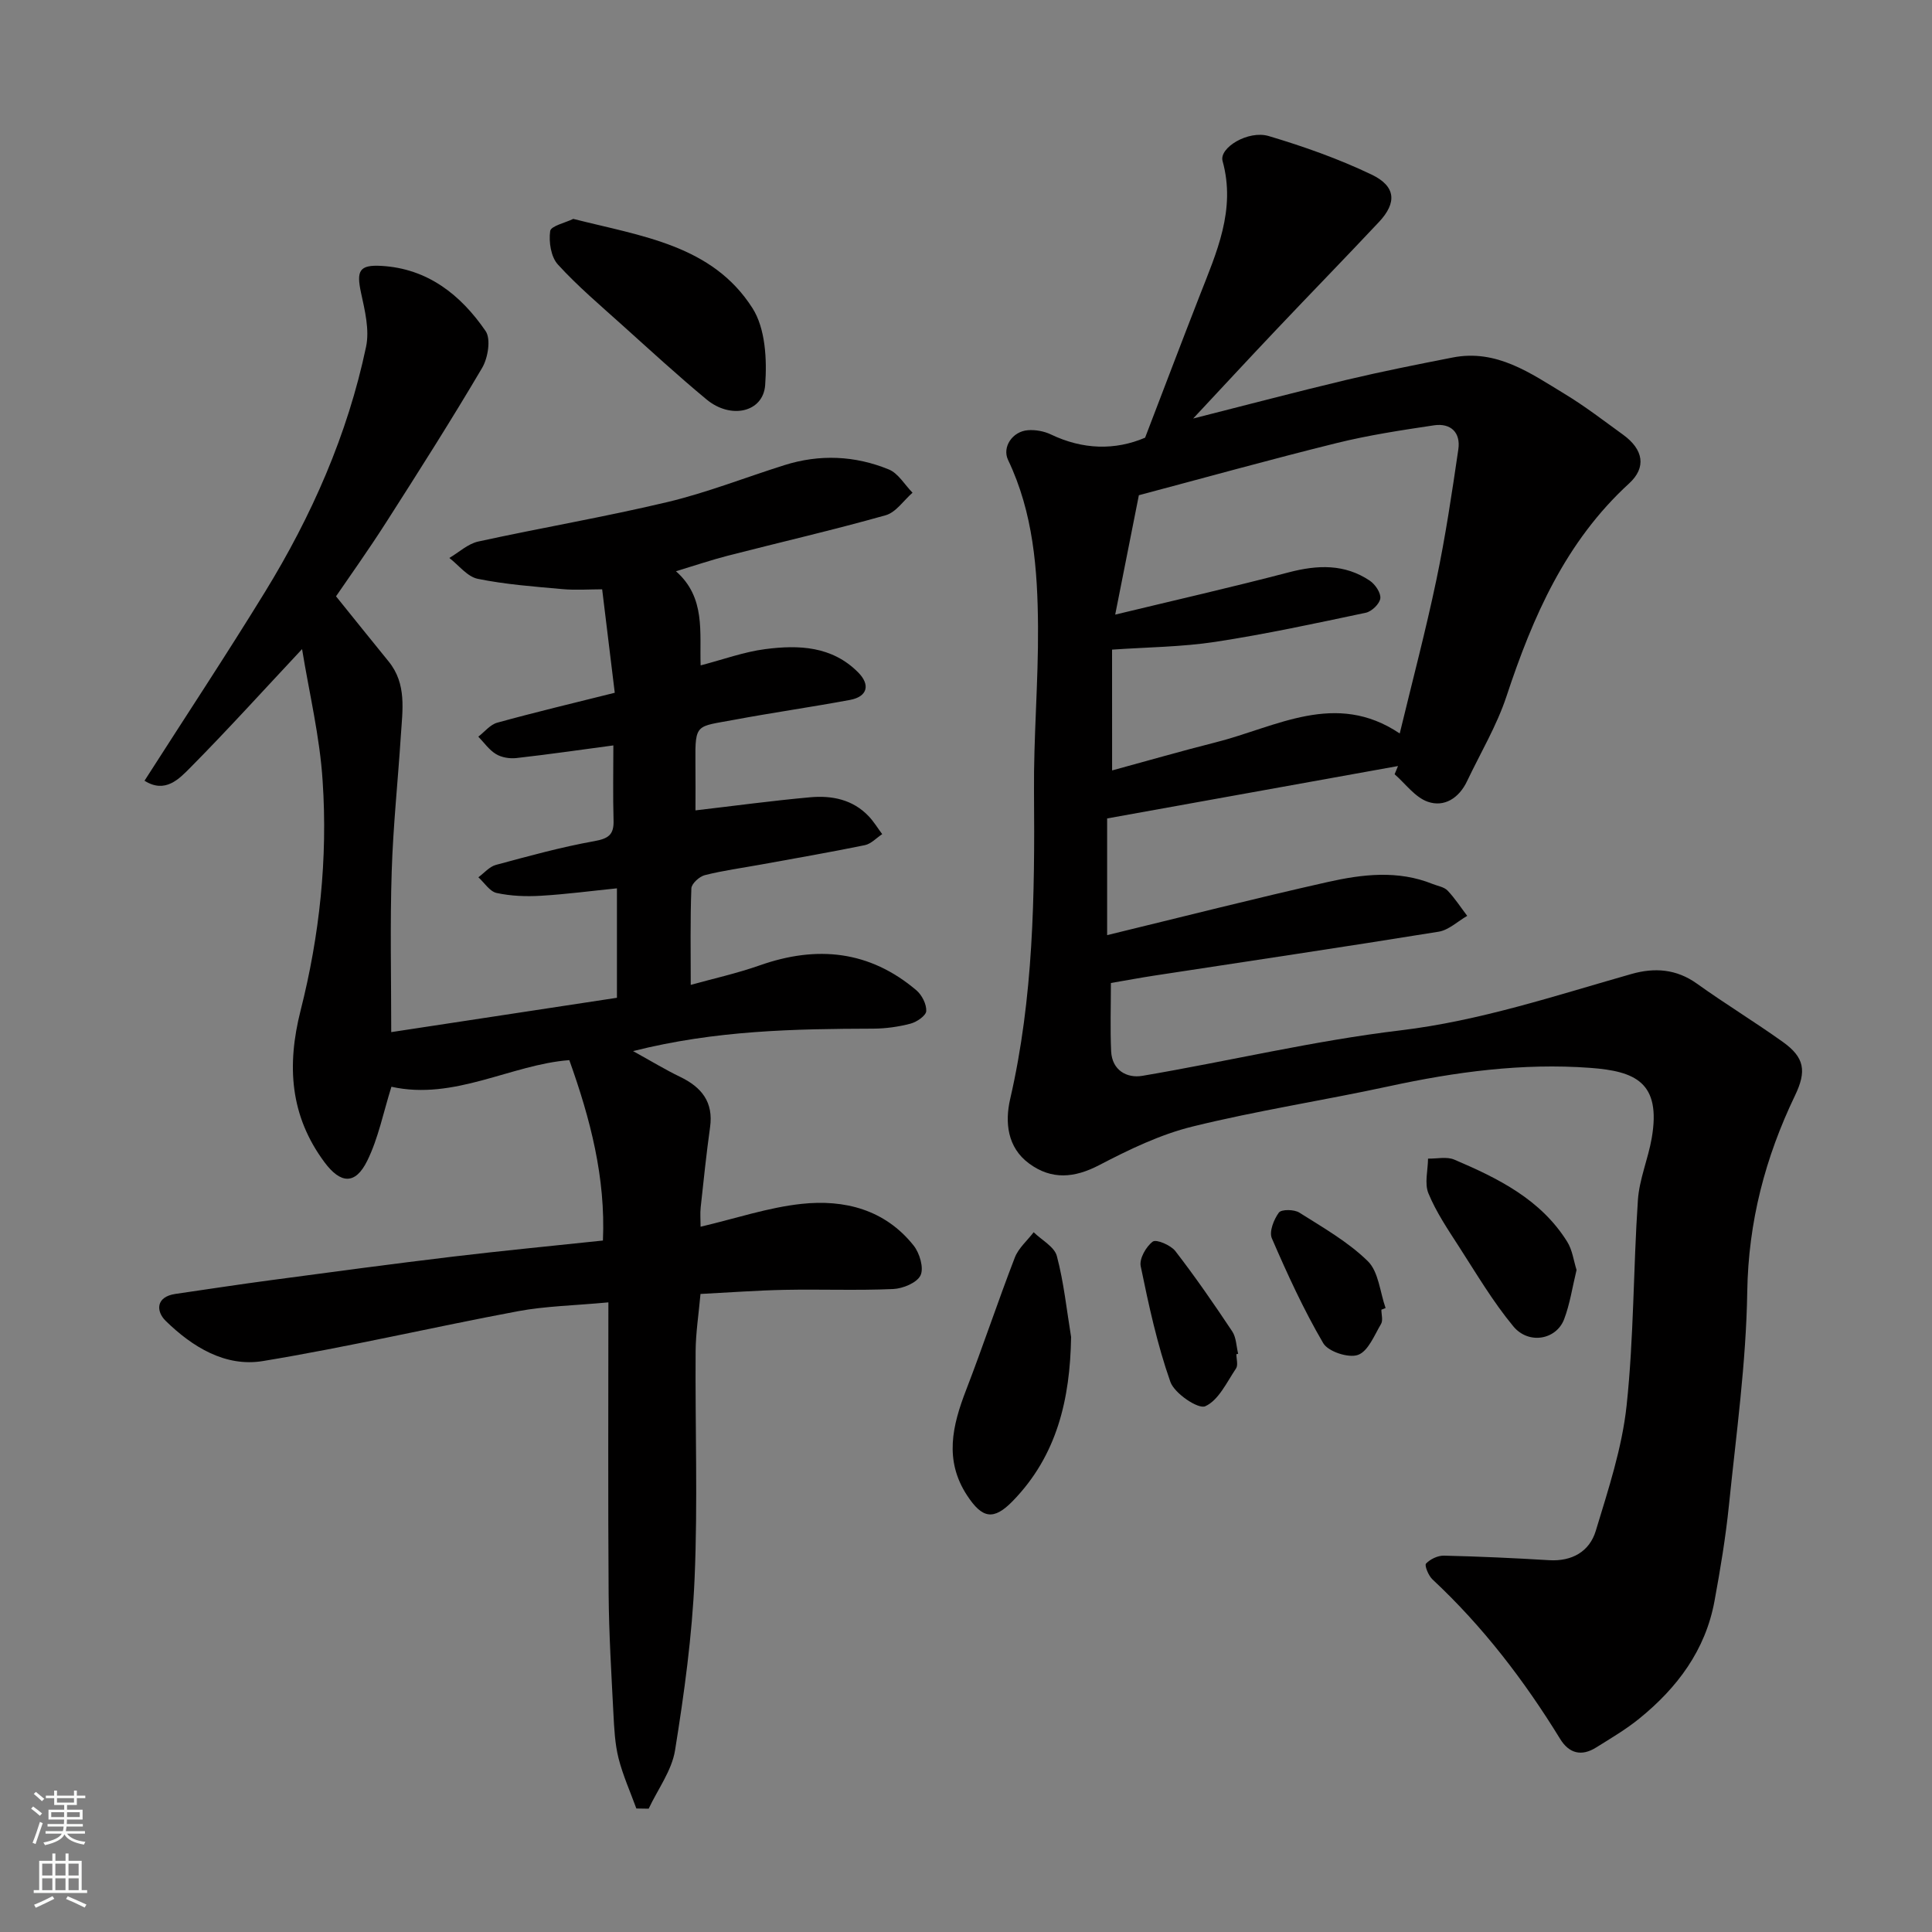 <svg enable-background="new 0 0 400 400" viewBox="0 0 400 400" xmlns="http://www.w3.org/2000/svg"><rect x="0" y="0" width="400" height="400" fill="#808080" stroke="none"/><g fill="#010000"><path d="m230 203.52c0 4.84-.16 9.49.05 14.13.18 3.96 3.28 5.63 6.46 5.09 17.83-3.02 35.49-7.27 53.41-9.41 16.54-1.98 32.06-7.19 47.87-11.68 4.76-1.35 9.28-1.05 13.55 2.01 5.82 4.17 11.96 7.9 17.79 12.07 4.49 3.21 4.94 6.03 2.5 11.1-6.16 12.83-9.65 26.12-9.88 40.61-.23 14.75-2.29 29.48-3.79 44.19-.68 6.65-1.78 13.27-2.99 19.84-1.87 10.19-7.72 17.98-15.58 24.35-2.77 2.25-5.89 4.08-8.93 5.98-3.03 1.9-5.61 1.24-7.46-1.79-7.43-12.1-16-23.29-26.42-33.01-.83-.77-1.69-2.9-1.34-3.27.86-.92 2.44-1.68 3.71-1.65 7.26.17 14.52.5 21.77.94 4.77.29 8.38-1.81 9.67-6.08 2.58-8.52 5.44-17.15 6.38-25.92 1.51-14.11 1.38-28.38 2.34-42.56.29-4.31 2.11-8.5 2.86-12.81 2.01-11.61-3.45-13.87-12.73-14.56-14.04-1.04-27.91.83-41.66 3.81-13.53 2.93-27.26 5.03-40.69 8.34-6.7 1.65-13.14 4.77-19.3 7.98-5.17 2.7-9.87 3.08-14.49-.3-4.58-3.34-5.06-8.6-3.95-13.41 4.83-20.94 5.1-42.16 4.93-63.48-.1-11.43.91-22.86.83-34.29-.08-11.8-.97-23.56-6.2-34.51-1.27-2.66.9-5.92 4.11-6.16 1.56-.12 3.33.2 4.74.87 6.64 3.18 13.3 3.33 19.52.68 3.83-9.98 7.51-19.7 11.29-29.38 3.5-8.98 7.55-17.78 4.75-27.91-.75-2.73 5.31-6.43 9.56-5.16 7.26 2.16 14.48 4.72 21.3 7.98 5.05 2.42 5.25 5.83 1.53 9.8-7.04 7.5-14.22 14.86-21.29 22.33-5.69 6-11.3 12.07-17.19 18.37 10.84-2.75 21.26-5.5 31.74-8 7.28-1.73 14.63-3.19 21.98-4.63 9.11-1.79 16.13 3.25 23.25 7.57 4.18 2.53 8.07 5.54 12.04 8.41 4.23 3.07 4.87 6.78 1.24 10.1-13.15 12.04-19.93 27.58-25.38 44.07-2.02 6.1-5.4 11.75-8.18 17.6-1.65 3.46-4.7 5.42-8.12 4.22-2.63-.92-4.6-3.72-6.86-5.69.23-.57.47-1.13.7-1.7-20 3.6-40 7.21-60.22 10.85v24.16c15.36-3.73 30.47-7.58 45.68-11 7.17-1.61 14.52-2.49 21.69.4 1.06.43 2.38.61 3.11 1.37 1.52 1.59 2.73 3.48 4.07 5.24-1.97 1.13-3.82 2.94-5.92 3.28-19.67 3.18-39.38 6.1-59.08 9.12-2.72.42-5.44.93-8.77 1.5zm.25-44.01c7.42-2.02 14.41-4.04 21.46-5.82 12.53-3.16 24.81-10.77 38.09-1.83 2.64-10.94 5.39-21.32 7.59-31.82 1.87-8.92 3.22-17.97 4.54-26.99.52-3.5-1.57-5.51-5.05-4.99-6.76 1.01-13.55 2.04-20.18 3.68-13.85 3.43-27.61 7.26-40.91 10.79-1.61 8.12-3.18 16.03-4.9 24.72 12.42-3 24.24-5.69 35.96-8.76 5.93-1.55 11.54-1.77 16.76 1.74 1.11.75 2.31 2.52 2.17 3.66-.14 1.13-1.78 2.71-3 2.97-10.35 2.19-20.71 4.43-31.17 6.03-6.96 1.06-14.08 1.1-21.37 1.61.01 8.06.01 16.14.01 25.01z"/><path d="m62.54 134.39c-8.03 8.57-15.38 16.7-23.08 24.48-2.35 2.37-5.24 5.5-9.54 2.77 8.47-13.24 16.92-26.02 24.93-39.06 9.69-15.78 17.11-32.6 20.94-50.78.74-3.51-.25-7.52-1.04-11.17-.98-4.54-.4-5.85 4.23-5.58 9.57.55 16.43 6.01 21.56 13.49 1.13 1.65.49 5.56-.71 7.61-6.37 10.81-13.11 21.41-19.87 31.98-3.76 5.88-7.82 11.56-10.39 15.33 3.91 4.85 7.39 9.19 10.9 13.5 3.77 4.64 2.86 10.06 2.52 15.34-.6 9.37-1.6 18.72-1.89 28.1-.36 10.98-.1 21.97-.1 33.29 15.69-2.39 31.08-4.73 46.73-7.11 0-7.34 0-14.75 0-22.66-5.44.55-10.61 1.24-15.79 1.54-3.03.18-6.17.06-9.12-.58-1.43-.31-2.53-2.12-3.78-3.25 1.2-.88 2.29-2.2 3.63-2.56 6.75-1.82 13.51-3.69 20.38-4.92 2.94-.53 4.07-1.34 3.98-4.29-.15-5.14-.04-10.29-.04-15.53-6.95.93-13.52 1.88-20.1 2.62-1.38.15-3.05-.12-4.21-.83-1.42-.86-2.45-2.37-3.65-3.6 1.3-1 2.46-2.5 3.93-2.9 7.83-2.16 15.73-4.04 24.32-6.19-.84-6.86-1.68-13.82-2.61-21.42-2.69 0-5.48.21-8.23-.04-5.86-.53-11.77-.96-17.52-2.13-2.17-.44-3.94-2.82-5.89-4.32 1.99-1.17 3.84-2.93 5.98-3.4 13.04-2.85 26.22-5.09 39.2-8.18 8.2-1.96 16.11-5.09 24.17-7.63 7.31-2.31 14.63-1.99 21.65.89 1.96.81 3.28 3.17 4.9 4.81-1.84 1.61-3.44 4.07-5.57 4.67-10.8 3.04-21.75 5.57-32.63 8.36-3.45.89-6.84 2.04-10.78 3.23 6.21 5.47 4.86 12.67 5.11 19.49 4.66-1.21 8.96-2.8 13.4-3.37 6.9-.89 13.79-.64 19.21 4.82 2.56 2.58 1.94 5.02-1.68 5.7-8.02 1.49-16.1 2.64-24.12 4.14-7.66 1.43-7.97.67-7.89 8.68.04 3.49.01 6.99.01 10.05 8-.93 15.85-2 23.73-2.71 4.49-.41 8.84.44 12.15 3.94 1.05 1.11 1.86 2.46 2.78 3.69-1.19.78-2.29 2.01-3.59 2.28-7.17 1.47-14.4 2.72-21.6 4.03-3.85.7-7.75 1.22-11.54 2.18-1.13.29-2.74 1.76-2.78 2.74-.25 6.56-.13 13.13-.13 19.98 4.43-1.24 9.47-2.35 14.31-4.05 11.81-4.16 22.7-3.07 32.41 5.17 1.14.97 2.11 2.88 2.04 4.3-.05.95-1.95 2.26-3.24 2.6-2.5.66-5.15 1.03-7.74 1.04-16.32.05-32.61.33-49.72 4.65 3.76 2.07 6.67 3.85 9.72 5.32 4.45 2.14 6.96 5.21 6.22 10.45-.77 5.51-1.34 11.04-1.94 16.57-.14 1.27-.02 2.57-.02 4.02 7.28-1.71 14.01-3.99 20.9-4.73 8.89-.96 17.29 1.18 23.21 8.63 1.24 1.56 2.15 4.63 1.43 6.16-.73 1.54-3.65 2.75-5.67 2.84-7.48.33-14.99.02-22.49.17-5.59.11-11.17.53-17.4.85-.37 4.15-.98 8-1.01 11.87-.11 15.66.46 31.35-.21 46.98-.51 11.92-2.15 23.84-4.05 35.64-.68 4.21-3.58 8.07-5.46 12.08-.85-.01-1.7-.03-2.55-.04-1.26-3.46-2.79-6.86-3.69-10.41-.75-2.99-.9-6.17-1.06-9.28-.42-8.26-.93-16.53-.99-24.8-.14-19.75-.05-39.49-.05-60.3-7.16.67-13.05.77-18.76 1.84-17.61 3.3-35.09 7.4-52.76 10.31-7.8 1.29-14.64-2.94-20.15-8.33-1.98-1.94-2.09-4.97 2.04-5.57 6.62-.96 13.23-1.98 19.86-2.86 12.49-1.67 24.98-3.35 37.5-4.85 10.24-1.23 20.52-2.21 31.14-3.34.57-13.03-2.61-25.2-6.96-37.35-11.98.89-23.83 8.41-36.83 5.51-1.68 5.34-2.7 10.65-5.01 15.33-2.47 5.02-5.52 4.77-8.84.31-7.16-9.63-7.84-20.03-4.96-31.41 3.94-15.54 5.64-31.48 4.57-47.49-.57-9.16-2.77-18.2-4.26-27.35z"/><path d="m118.69 45.32c14.18 3.6 28.76 5.41 37.09 18.46 2.7 4.22 3.03 10.66 2.64 15.95-.42 5.66-7.14 7.13-12.14 2.97-5.96-4.94-11.67-10.19-17.43-15.37-4.55-4.1-9.25-8.07-13.36-12.58-1.43-1.58-1.9-4.69-1.58-6.92.16-1.06 3.18-1.72 4.78-2.51z"/><path d="m221.76 276.81c-.21 12.85-2.9 24.53-12.08 33.96-3.98 4.09-6.32 3.62-9.45-1.15-4.79-7.3-3.05-14.47-.2-21.85 3.5-9.07 6.57-18.32 10.07-27.39.76-1.97 2.58-3.52 3.91-5.26 1.66 1.63 4.29 3 4.8 4.93 1.45 5.46 2.03 11.16 2.95 16.76z"/><path d="m326.41 262.93c-.88 3.61-1.37 7.03-2.57 10.19-1.62 4.27-7.34 5.32-10.52 1.49-4.24-5.12-7.66-10.93-11.28-16.54-2.29-3.55-4.7-7.12-6.3-11-.85-2.05-.1-4.77-.08-7.19 1.83.04 3.88-.46 5.44.21 9.06 3.86 17.89 8.22 23.36 16.98 1.09 1.72 1.34 3.94 1.95 5.86z"/><path d="m286 271.16c0 1 .37 2.21-.07 2.95-1.39 2.35-2.67 5.66-4.78 6.41-1.95.7-6.16-.68-7.19-2.43-4.06-6.94-7.44-14.32-10.64-21.72-.59-1.37.41-3.9 1.46-5.32.52-.7 3.16-.67 4.22 0 4.91 3.1 10.09 6.05 14.19 10.06 2.24 2.2 2.52 6.41 3.68 9.71-.28.12-.58.23-.87.34z"/><path d="m255.98 280.37c0 1 .39 2.26-.07 2.95-1.92 2.85-3.62 6.6-6.38 7.83-1.46.65-6.38-2.66-7.22-5.06-2.73-7.75-4.48-15.87-6.14-23.94-.32-1.54 1.11-4.06 2.5-5.09.73-.54 3.71.73 4.67 1.96 4.15 5.37 8.02 10.98 11.78 16.63.84 1.26.84 3.08 1.23 4.64-.13.02-.25.05-.37.08z"/></g><path d="m6.44 374.46.42-.45c.65.47 1.27.95 1.85 1.44l-.45.49c-.65-.56-1.25-1.06-1.82-1.48m.93 7.33-.63-.26c.55-1.36 1.05-2.8 1.52-4.33.19.1.38.19.59.27-.46 1.29-.95 2.73-1.48 4.32m-.38-10.38.44-.42c.43.34 1.01.82 1.74 1.44l-.49.49c-.53-.51-1.09-1.01-1.69-1.51m2.5.35h1.72v-1.04h.59v1.04h3.52v-1.04h.59v1.04h1.75v.53h-1.75v1.42h-2.03v.97h3.22v2.03h-3.24c0 .35-.01.66-.03.93h3.32v.53h-3.37c-.03.27-.08.58-.15.94h3.96v.53h-3.71c.67.92 1.93 1.48 3.79 1.68-.13.24-.23.44-.29.59-2.13-.38-3.48-1.08-4.04-2.12-.43.97-1.77 1.72-4.03 2.23-.09-.19-.2-.37-.33-.55 2.1-.42 3.37-1.03 3.81-1.83h-3.36v-.53h3.58c.08-.29.13-.61.16-.94h-3.33v-.53h3.39c.02-.27.04-.58.04-.93h-3.23v-2.03h3.25v-.97h-2.07v-1.42h-1.73zm1.12 3.44v1h2.65c.01-.3.02-.44.01-.4v-.25-.35zm1.19-2h3.52v-.91h-3.52zm4.71 2h-2.63v.59c0 .15-.01.28-.01.4h2.64z" fill="#fafbfa"/><path d="m13.56 383.74h.63v1.52h2.72v6.07h1.13v.6h-11.06v-.6h1.13v-6.07h2.73v-1.52h.63v1.52h2.1v-1.52zm-2.69 8.83.38.56c-1.24.63-2.53 1.25-3.85 1.85-.1-.21-.21-.42-.34-.63 1.36-.55 2.63-1.15 3.81-1.78m-2.13-4.27h2.1v-2.45h-2.1zm0 3.04h2.1v-2.46h-2.1zm2.72-3.04h2.1v-2.45h-2.1zm0 3.04h2.1v-2.46h-2.1zm6.07 3.6c-1.41-.71-2.7-1.3-3.86-1.78l.35-.56c1.45.62 2.75 1.19 3.88 1.72zm-1.25-9.09h-2.1v2.45h2.1zm-2.09 5.49h2.1v-2.46h-2.1z" fill="#fafbfa"/></svg>